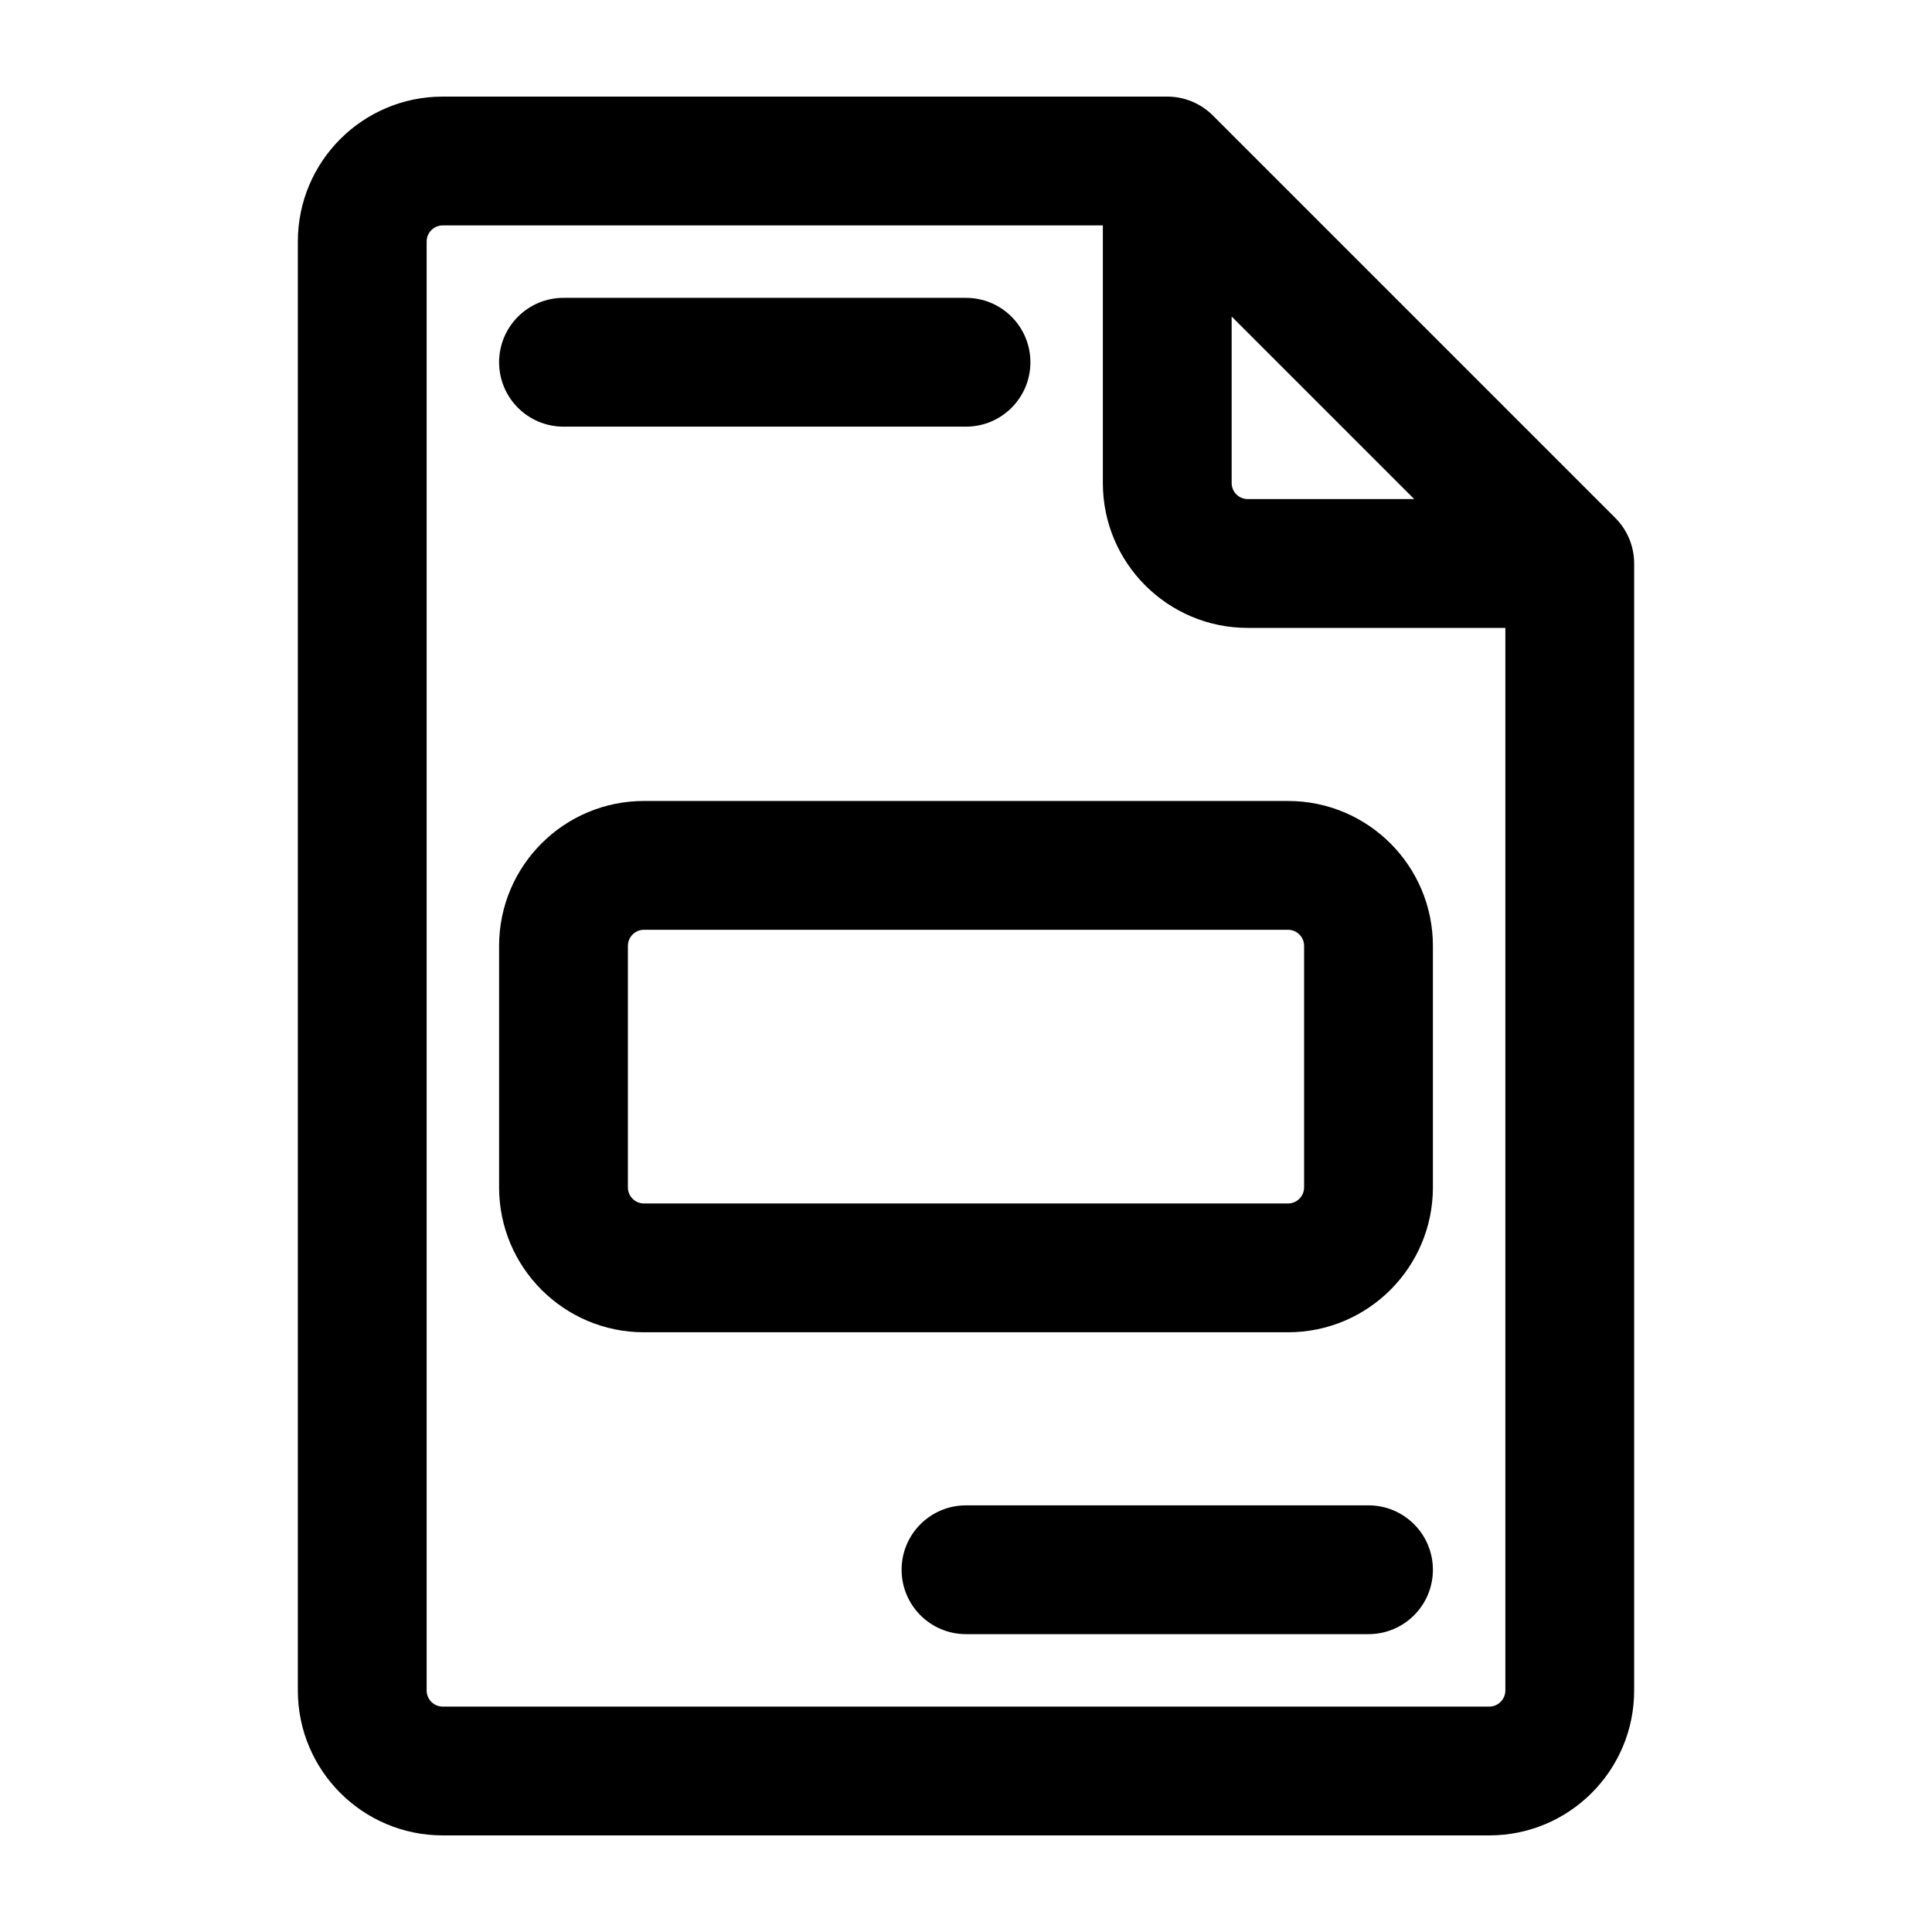<svg width="24" height="24" viewBox="0 0 24 24" fill="none" xmlns="http://www.w3.org/2000/svg">
<path d="M19.5 7H20.3C20.3 6.788 20.216 6.584 20.066 6.434L19.5 7ZM14.5 2L15.066 1.434C14.916 1.284 14.712 1.2 14.5 1.2V2ZM7 3.7C6.558 3.7 6.2 4.058 6.2 4.5C6.2 4.942 6.558 5.3 7 5.3V3.7ZM12 5.3C12.442 5.3 12.8 4.942 12.8 4.5C12.8 4.058 12.442 3.7 12 3.7V5.3ZM17 20.3C17.442 20.3 17.8 19.942 17.8 19.5C17.8 19.058 17.442 18.7 17 18.7V20.3ZM12 18.7C11.558 18.7 11.2 19.058 11.2 19.5C11.2 19.942 11.558 20.3 12 20.3V18.7ZM3.7 3V21H5.3V3H3.7ZM5.5 22.8H18.5V21.2H5.5V22.8ZM20.3 21V7H18.7V21H20.3ZM20.066 6.434L15.066 1.434L13.934 2.566L18.934 7.566L20.066 6.434ZM14.5 1.2H5.5V2.8H14.5V1.2ZM13.7 2V6H15.3V2H13.7ZM15.5 7.8H19.5V6.2H15.5V7.8ZM7 5.3H12V3.7H7V5.3ZM8 11.55H16V9.95H8V11.55ZM16.2 11.75V14.75H17.8V11.75H16.2ZM16 14.95H8V16.55H16V14.95ZM7.8 14.75V11.75H6.2V14.75H7.8ZM17 18.7H12V20.3H17V18.7ZM16.2 14.75C16.2 14.861 16.11 14.95 16 14.95V16.55C16.994 16.55 17.8 15.744 17.8 14.75H16.2ZM16 11.55C16.11 11.55 16.2 11.639 16.2 11.75H17.8C17.8 10.756 16.994 9.95 16 9.95V11.55ZM8 9.95C7.006 9.95 6.2 10.756 6.2 11.75H7.8C7.8 11.639 7.89 11.55 8 11.55V9.95ZM18.5 22.8C19.494 22.8 20.3 21.994 20.3 21H18.7C18.7 21.11 18.61 21.2 18.5 21.2V22.8ZM3.7 21C3.7 21.994 4.506 22.8 5.5 22.8V21.2C5.39 21.2 5.3 21.11 5.3 21H3.7ZM13.7 6C13.7 6.994 14.506 7.8 15.5 7.8V6.2C15.389 6.2 15.3 6.11 15.3 6H13.7ZM8 14.95C7.89 14.95 7.8 14.861 7.8 14.75H6.2C6.2 15.744 7.006 16.55 8 16.55V14.95ZM5.3 3C5.3 2.89 5.39 2.8 5.5 2.8V1.2C4.506 1.2 3.7 2.006 3.7 3H5.3Z" fill="black"/>
</svg>

